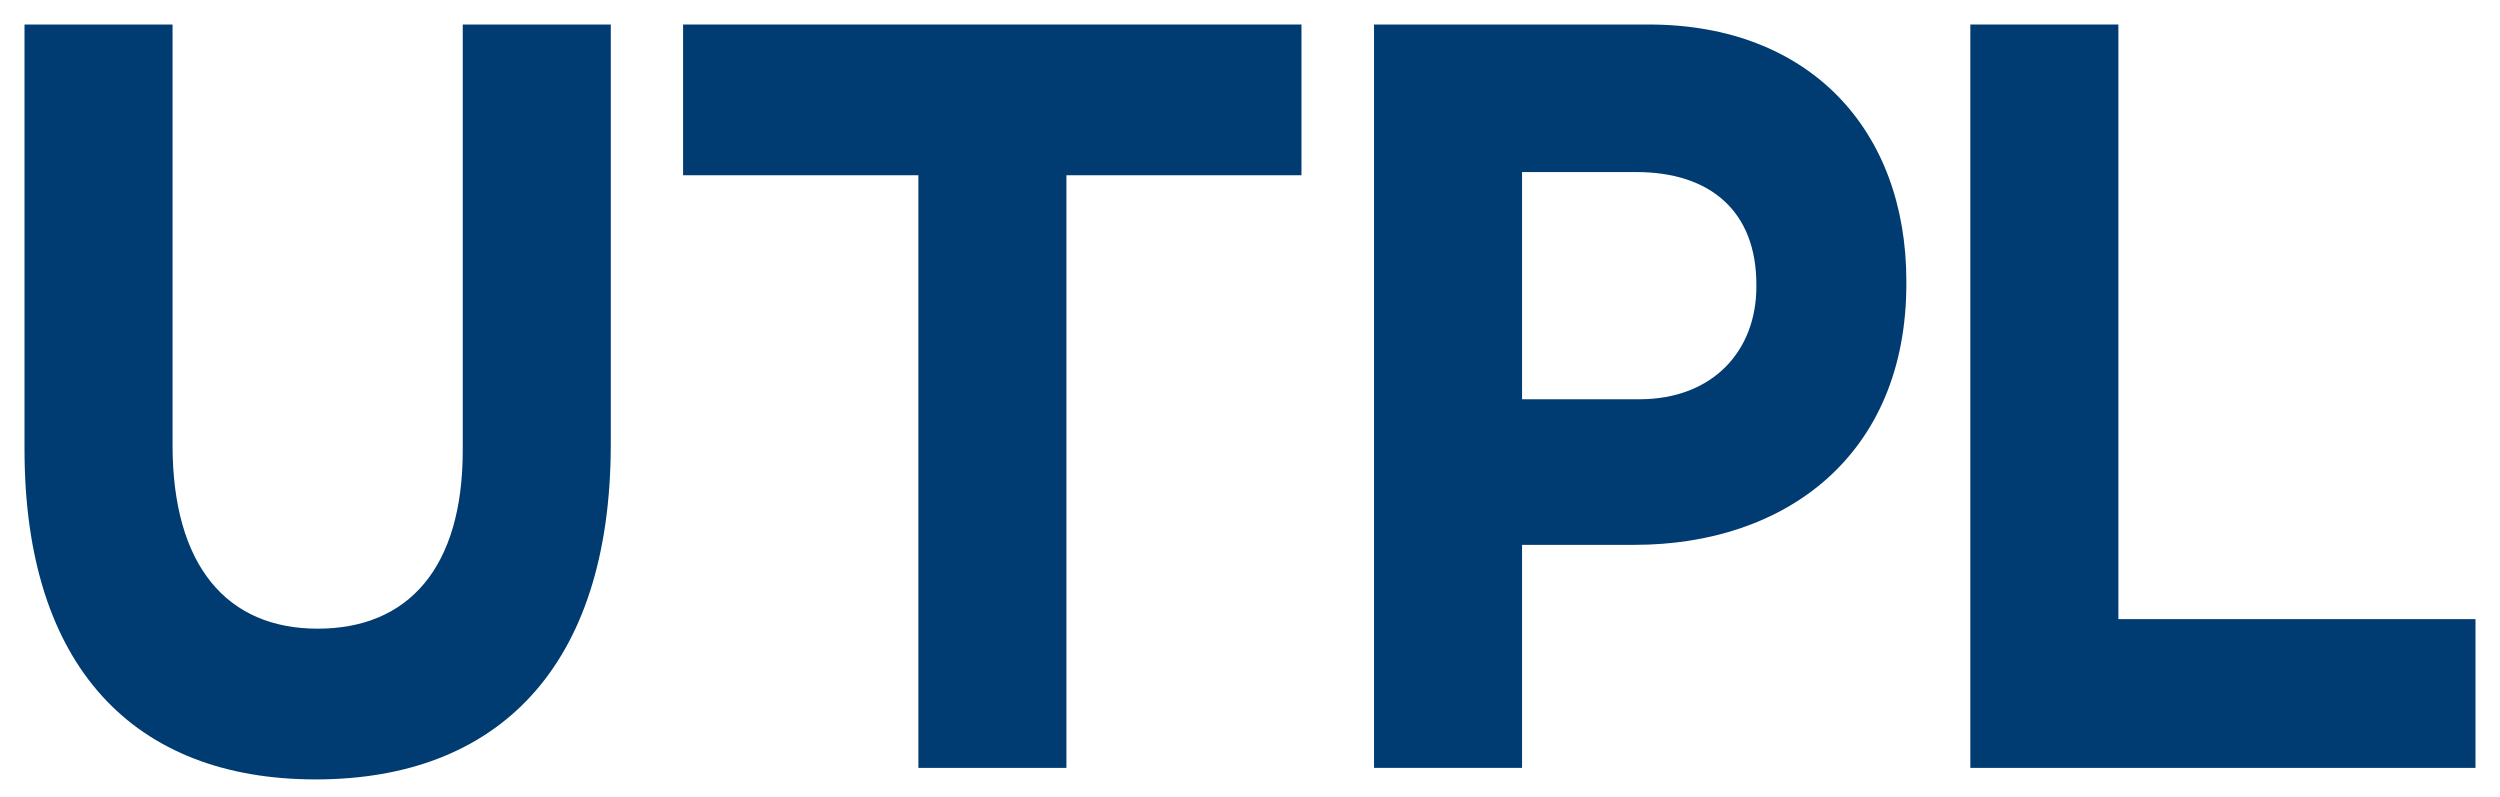 <?xml version="1.0" encoding="utf-8"?>
<!-- Generator: Adobe Illustrator 24.2.3, SVG Export Plug-In . SVG Version: 6.00 Build 0)  -->
<svg version="1.1" id="Layer_1" xmlns="http://www.w3.org/2000/svg" xmlns:xlink="http://www.w3.org/1999/xlink" x="0px" y="0px"
	 viewBox="0 0 102 32.5" style="enable-background:new 0 0 102 32.5;" xml:space="preserve">
<style type="text/css">
	.st0{fill:#003B71;}
</style>
<g>
	<path class="st0" d="M1,18.33V1h6.04v17.16c0,4.94,2.23,7.49,5.92,7.49c3.69,0,5.92-2.47,5.92-7.28V1h6.04v17.11
		c0,9.18-4.67,13.69-12.04,13.69C5.51,31.8,1,27.25,1,18.33"/>
	<polygon class="st0" points="37.47,7.15 27.87,7.15 27.87,1 53.1,1 53.1,7.15 43.51,7.15 43.51,31.33 37.47,31.33 	"/>
	<path class="st0" d="M56.06,1h11.21c6.55,0,10.51,4.29,10.51,10.48v0.09c0,7.02-4.94,10.66-11.1,10.66H62.1v9.1h-6.04V1z
		 M66.88,16.29c3.02,0,4.78-1.99,4.78-4.59v-0.09c0-2.99-1.88-4.59-4.9-4.59H62.1v9.27H66.88z"/>
	<polygon class="st0" points="80.39,1 86.43,1 86.43,25.26 101,25.26 101,31.33 80.39,31.33 	"/>
</g>
</svg>
